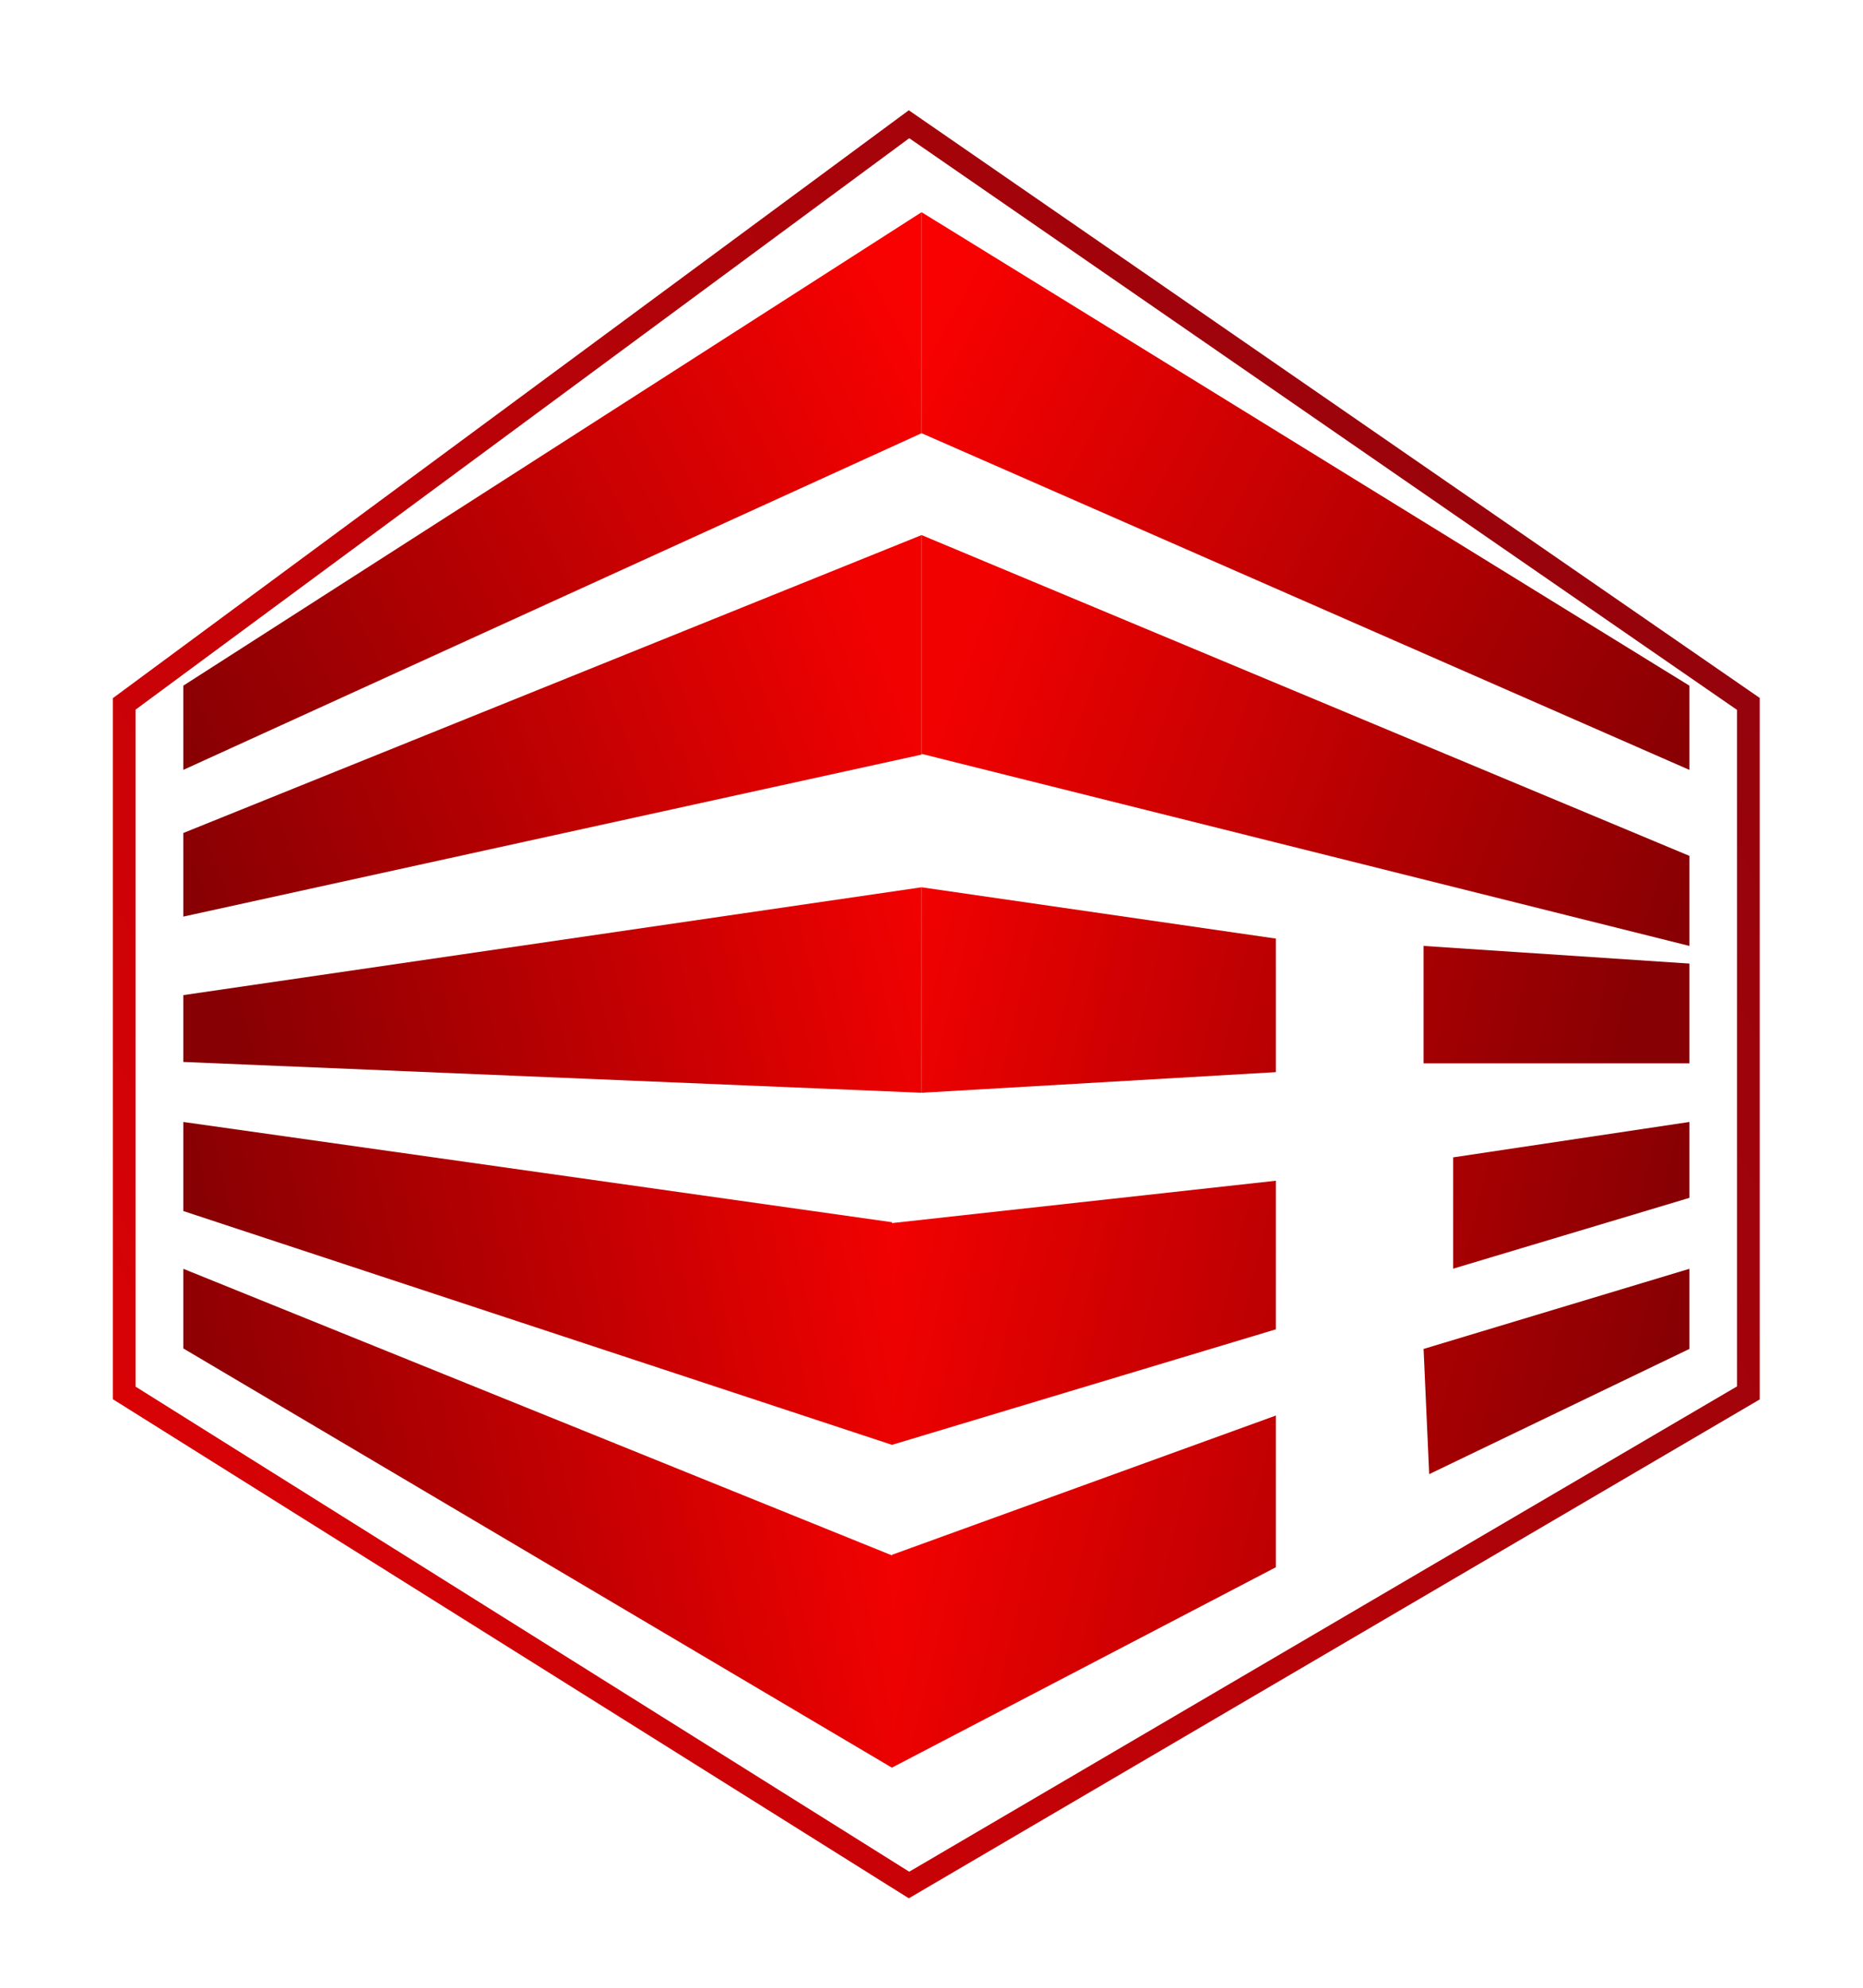 <svg width="15" height="16" viewBox="0 0 15 16" fill="none" xmlns="http://www.w3.org/2000/svg">
<path d="M7.319 1L1 5.666V11.212L7.319 15.173L14.077 11.212V5.666L7.319 1Z" stroke="url(#paint0_linear)" stroke-width="0.183"/>
<path d="M1.476 5.519L7.42 1.708V3.487L1.476 6.197V5.519Z" fill="url(#paint1_linear)"/>
<path d="M13.602 5.519L7.42 1.708V3.487L13.602 6.197V5.519Z" fill="url(#paint2_linear)"/>
<path d="M1.476 6.705L7.42 4.307V6.074L1.476 7.378V6.705Z" fill="url(#paint3_linear)"/>
<path d="M13.602 6.889L7.42 4.307V6.068L13.602 7.614V6.889Z" fill="url(#paint4_linear)"/>
<path d="M1.476 8.01L7.42 7.142V8.796L1.476 8.548V8.01Z" fill="url(#paint5_linear)"/>
<path d="M13.602 7.756L11.462 7.614V8.559H13.602V7.756Z" fill="url(#paint6_linear)"/>
<path d="M10.273 7.555L7.42 7.142V8.796L10.273 8.63V7.555Z" fill="url(#paint7_linear)"/>
<path d="M1.476 9.031L7.182 9.838V11.63L1.476 9.748V9.031Z" fill="url(#paint8_linear)"/>
<path d="M13.602 9.031L11.7 9.316V10.212L13.602 9.642V9.031Z" fill="url(#paint9_linear)"/>
<path d="M13.602 10.213L11.462 10.858L11.507 11.866L13.602 10.858V10.213Z" fill="url(#paint10_linear)"/>
<path d="M10.273 9.504L7.182 9.845V11.63L10.273 10.7V9.504Z" fill="url(#paint11_linear)"/>
<path d="M1.476 10.213L7.182 12.52V14.229L1.476 10.854V10.213Z" fill="url(#paint12_linear)"/>
<path d="M10.273 11.394L7.182 12.515V14.228L10.273 12.615V11.394Z" fill="url(#paint13_linear)"/>
<defs>
<linearGradient id="paint0_linear" x1="17.588" y1="-3.314" x2="-7.159" y2="11.674" gradientUnits="userSpaceOnUse">
<stop stop-color="#71040F"/>
<stop offset="1" stop-color="#FA0102"/>
</linearGradient>
<linearGradient id="paint1_linear" x1="-0.077" y1="6.197" x2="7.28" y2="2.411" gradientUnits="userSpaceOnUse">
<stop offset="0.17" stop-color="#870003"/>
<stop offset="1" stop-color="#F90101"/>
</linearGradient>
<linearGradient id="paint2_linear" x1="15.217" y1="6.197" x2="7.694" y2="2.171" gradientUnits="userSpaceOnUse">
<stop offset="0.17" stop-color="#870003"/>
<stop offset="1" stop-color="#F90101"/>
</linearGradient>
<linearGradient id="paint3_linear" x1="7.109" y1="5.191" x2="1.548" y2="7.315" gradientUnits="userSpaceOnUse">
<stop stop-color="#F20101"/>
<stop offset="1" stop-color="#870003"/>
</linearGradient>
<linearGradient id="paint4_linear" x1="7.743" y1="5.258" x2="13.577" y2="7.41" gradientUnits="userSpaceOnUse">
<stop stop-color="#F20101"/>
<stop offset="1" stop-color="#870003"/>
</linearGradient>
<linearGradient id="paint5_linear" x1="7.819" y1="7.39" x2="1.035" y2="8.997" gradientUnits="userSpaceOnUse">
<stop stop-color="#F90101"/>
<stop offset="0.57" stop-color="#AE0002"/>
<stop offset="0.861" stop-color="#870003"/>
</linearGradient>
<linearGradient id="paint6_linear" x1="6.552" y1="7.236" x2="14.113" y2="8.978" gradientUnits="userSpaceOnUse">
<stop stop-color="#F90101"/>
<stop offset="0.57" stop-color="#AE0002"/>
<stop offset="0.861" stop-color="#870003"/>
</linearGradient>
<linearGradient id="paint7_linear" x1="6.979" y1="7.39" x2="13.731" y2="8.982" gradientUnits="userSpaceOnUse">
<stop stop-color="#F90101"/>
<stop offset="0.57" stop-color="#AE0002"/>
<stop offset="0.861" stop-color="#870003"/>
</linearGradient>
<linearGradient id="paint8_linear" x1="7.611" y1="10.107" x2="0.978" y2="11.509" gradientUnits="userSpaceOnUse">
<stop stop-color="#F90101"/>
<stop offset="0.57" stop-color="#AE0002"/>
<stop offset="0.861" stop-color="#870003"/>
</linearGradient>
<linearGradient id="paint9_linear" x1="7.199" y1="9.968" x2="14.028" y2="11.625" gradientUnits="userSpaceOnUse">
<stop stop-color="#F90101"/>
<stop offset="0.57" stop-color="#AE0002"/>
<stop offset="0.861" stop-color="#870003"/>
</linearGradient>
<linearGradient id="paint10_linear" x1="6.552" y1="11.181" x2="13.974" y2="13.184" gradientUnits="userSpaceOnUse">
<stop stop-color="#F90101"/>
<stop offset="0.57" stop-color="#AE0002"/>
<stop offset="0.861" stop-color="#870003"/>
</linearGradient>
<linearGradient id="paint11_linear" x1="6.748" y1="10.124" x2="14.055" y2="11.865" gradientUnits="userSpaceOnUse">
<stop stop-color="#F90101"/>
<stop offset="0.57" stop-color="#AE0002"/>
<stop offset="0.861" stop-color="#870003"/>
</linearGradient>
<linearGradient id="paint12_linear" x1="7.611" y1="12.776" x2="1.006" y2="14.241" gradientUnits="userSpaceOnUse">
<stop stop-color="#F90101"/>
<stop offset="0.57" stop-color="#AE0002"/>
<stop offset="0.861" stop-color="#870003"/>
</linearGradient>
<linearGradient id="paint13_linear" x1="6.748" y1="12.745" x2="14.042" y2="14.511" gradientUnits="userSpaceOnUse">
<stop stop-color="#F90101"/>
<stop offset="0.57" stop-color="#AE0002"/>
<stop offset="0.861" stop-color="#870003"/>
</linearGradient>
</defs>
</svg>
